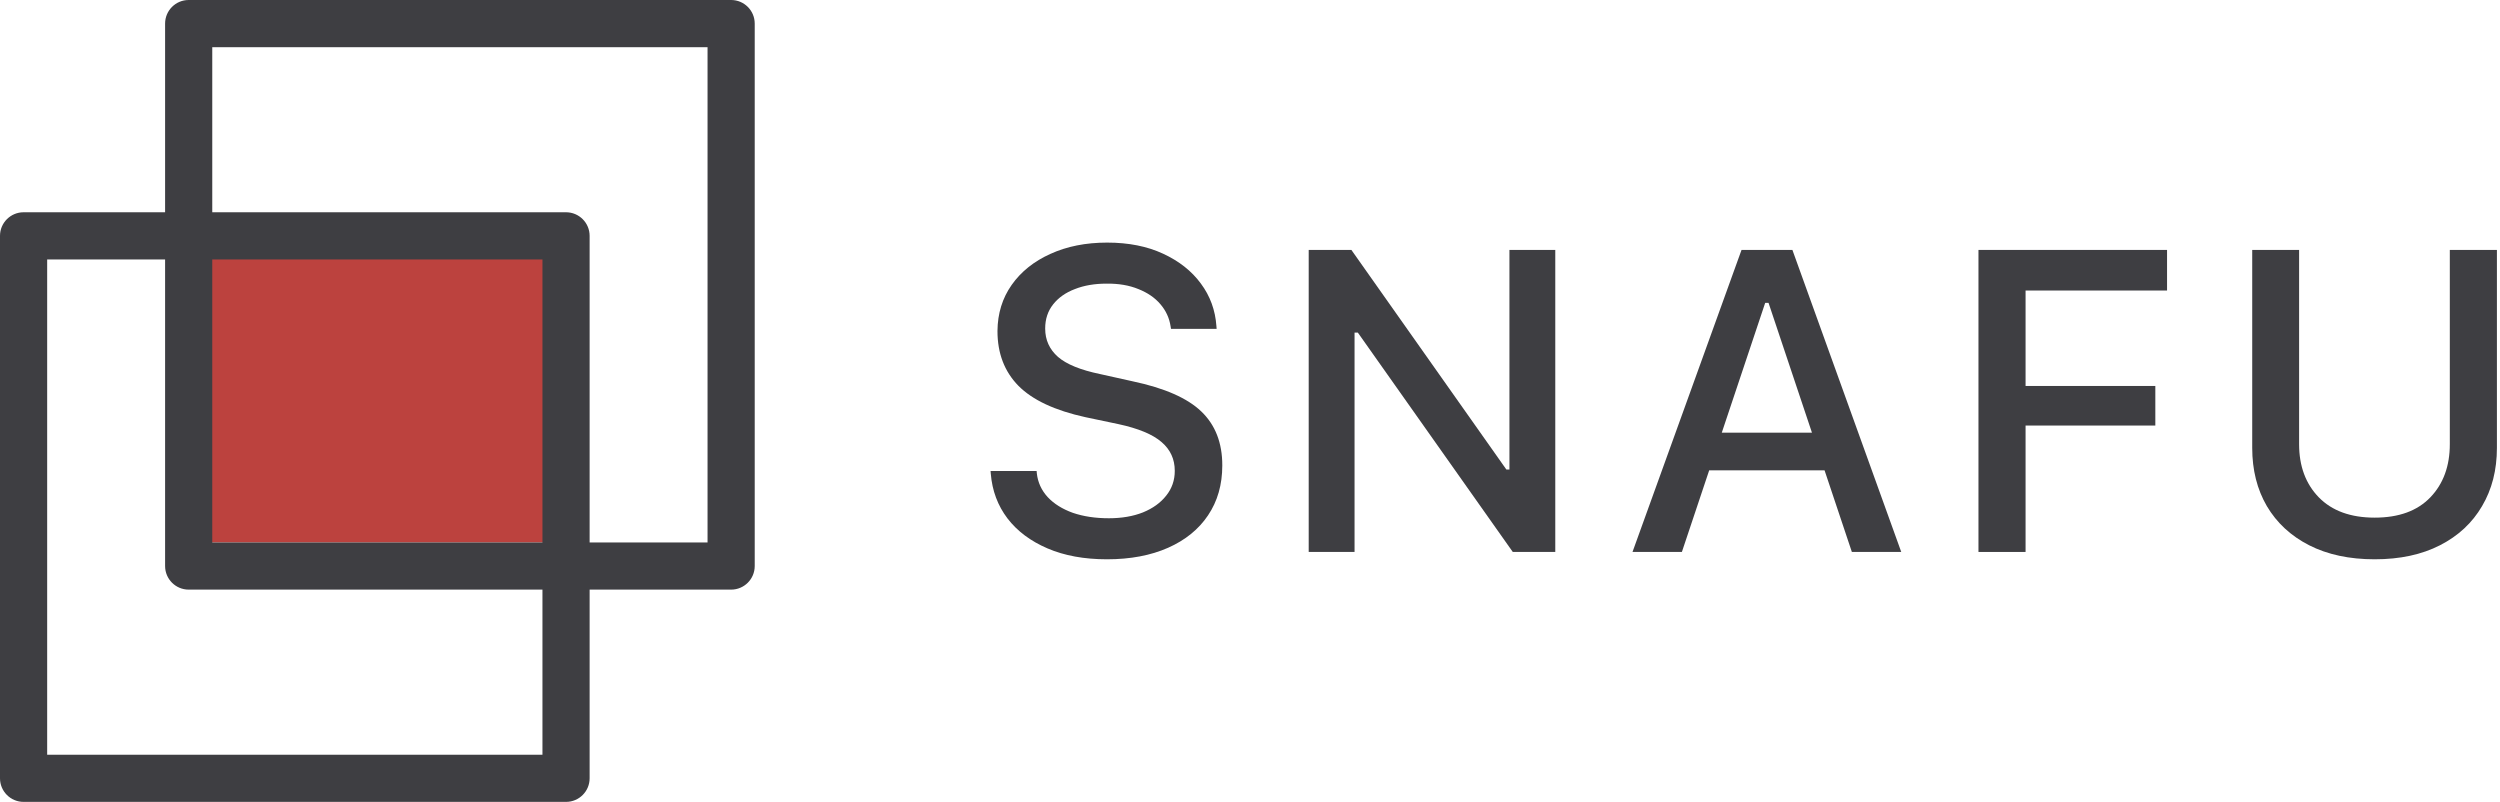<svg width="106" height="34" viewBox="0 0 106 34" fill="none" xmlns="http://www.w3.org/2000/svg">
<rect x="8" y="10" width="16" height="13" fill="#BC423E"/>
<path fill-rule="evenodd" clip-rule="evenodd" d="M9 2V23H30V2H9ZM8 0C7.448 0 7 0.448 7 1V24C7 24.552 7.448 25 8 25H31C31.552 25 32 24.552 32 24V1C32 0.448 31.552 0 31 0H8Z" fill="#3E3E42"/>
<path fill-rule="evenodd" clip-rule="evenodd" d="M2 11V32H23V11H2ZM1 9C0.448 9 0 9.448 0 10V33C0 33.552 0.448 34 1 34H24C24.552 34 25 33.552 25 33V10C25 9.448 24.552 9 24 9H1Z" fill="#3E3E42"/>
<path d="M46.934 23.714C47.928 23.714 48.792 23.551 49.526 23.226C50.26 22.9 50.825 22.442 51.221 21.85C51.623 21.253 51.825 20.549 51.825 19.738V19.729C51.825 18.776 51.529 18.016 50.937 17.448C50.346 16.88 49.378 16.454 48.035 16.17L46.642 15.86C45.813 15.688 45.219 15.445 44.858 15.132C44.497 14.812 44.316 14.413 44.316 13.934V13.925C44.316 13.528 44.429 13.188 44.654 12.904C44.879 12.62 45.186 12.404 45.577 12.256C45.967 12.102 46.414 12.026 46.917 12.026C47.431 12.02 47.881 12.097 48.266 12.256C48.656 12.41 48.967 12.623 49.198 12.895C49.434 13.168 49.579 13.481 49.633 13.836L49.65 13.943H51.585L51.576 13.827C51.529 13.153 51.31 12.552 50.919 12.026C50.529 11.493 49.993 11.07 49.313 10.756C48.639 10.443 47.849 10.286 46.943 10.286C46.038 10.286 45.236 10.446 44.538 10.765C43.84 11.079 43.293 11.517 42.896 12.079C42.5 12.641 42.299 13.292 42.293 14.031V14.04C42.293 14.981 42.589 15.753 43.18 16.357C43.778 16.96 44.725 17.404 46.02 17.688L47.414 17.981C48.266 18.164 48.878 18.419 49.251 18.744C49.624 19.063 49.81 19.469 49.81 19.96V19.969C49.81 20.365 49.689 20.714 49.446 21.016C49.209 21.318 48.881 21.554 48.461 21.726C48.041 21.892 47.559 21.974 47.014 21.974C46.446 21.974 45.938 21.898 45.488 21.744C45.044 21.584 44.689 21.362 44.423 21.078C44.157 20.788 44.003 20.451 43.961 20.066L43.953 19.969H42L42.009 20.084C42.068 20.806 42.305 21.439 42.719 21.983C43.133 22.522 43.698 22.945 44.414 23.252C45.13 23.56 45.97 23.714 46.934 23.714Z" fill="#3E3E42"/>
<path d="M55.489 23.403H57.433V14.102H58.435L57.033 13.339L64.142 23.403H65.944V10.597H64V19.907H63.006L64.408 20.67L57.299 10.597H55.489V23.403Z" fill="#3E3E42"/>
<path d="M69.218 23.403H71.312L74.844 12.842H75.448V10.597H73.841L69.218 23.403ZM71.445 19.942H78.394L77.835 18.345H72.004L71.445 19.942ZM78.519 23.403H80.613L75.998 10.597H74.986V12.842L78.519 23.403Z" fill="#3E3E42"/>
<path d="M83.887 23.403H85.884V18.043H91.386V16.365H85.884V12.318H91.883V10.597H83.887V23.403Z" fill="#3E3E42"/>
<path d="M100.686 23.714C101.757 23.714 102.68 23.516 103.455 23.119C104.23 22.723 104.825 22.17 105.239 21.46C105.659 20.75 105.869 19.927 105.869 18.992V10.597H103.872V18.833C103.872 19.762 103.597 20.513 103.047 21.087C102.497 21.661 101.71 21.948 100.686 21.948C99.668 21.948 98.879 21.661 98.317 21.087C97.76 20.513 97.482 19.762 97.482 18.833V10.597H95.494V18.992C95.494 19.927 95.701 20.75 96.115 21.46C96.535 22.17 97.133 22.723 97.908 23.119C98.689 23.516 99.615 23.714 100.686 23.714Z" fill="#3E3E42"/>
</svg>
